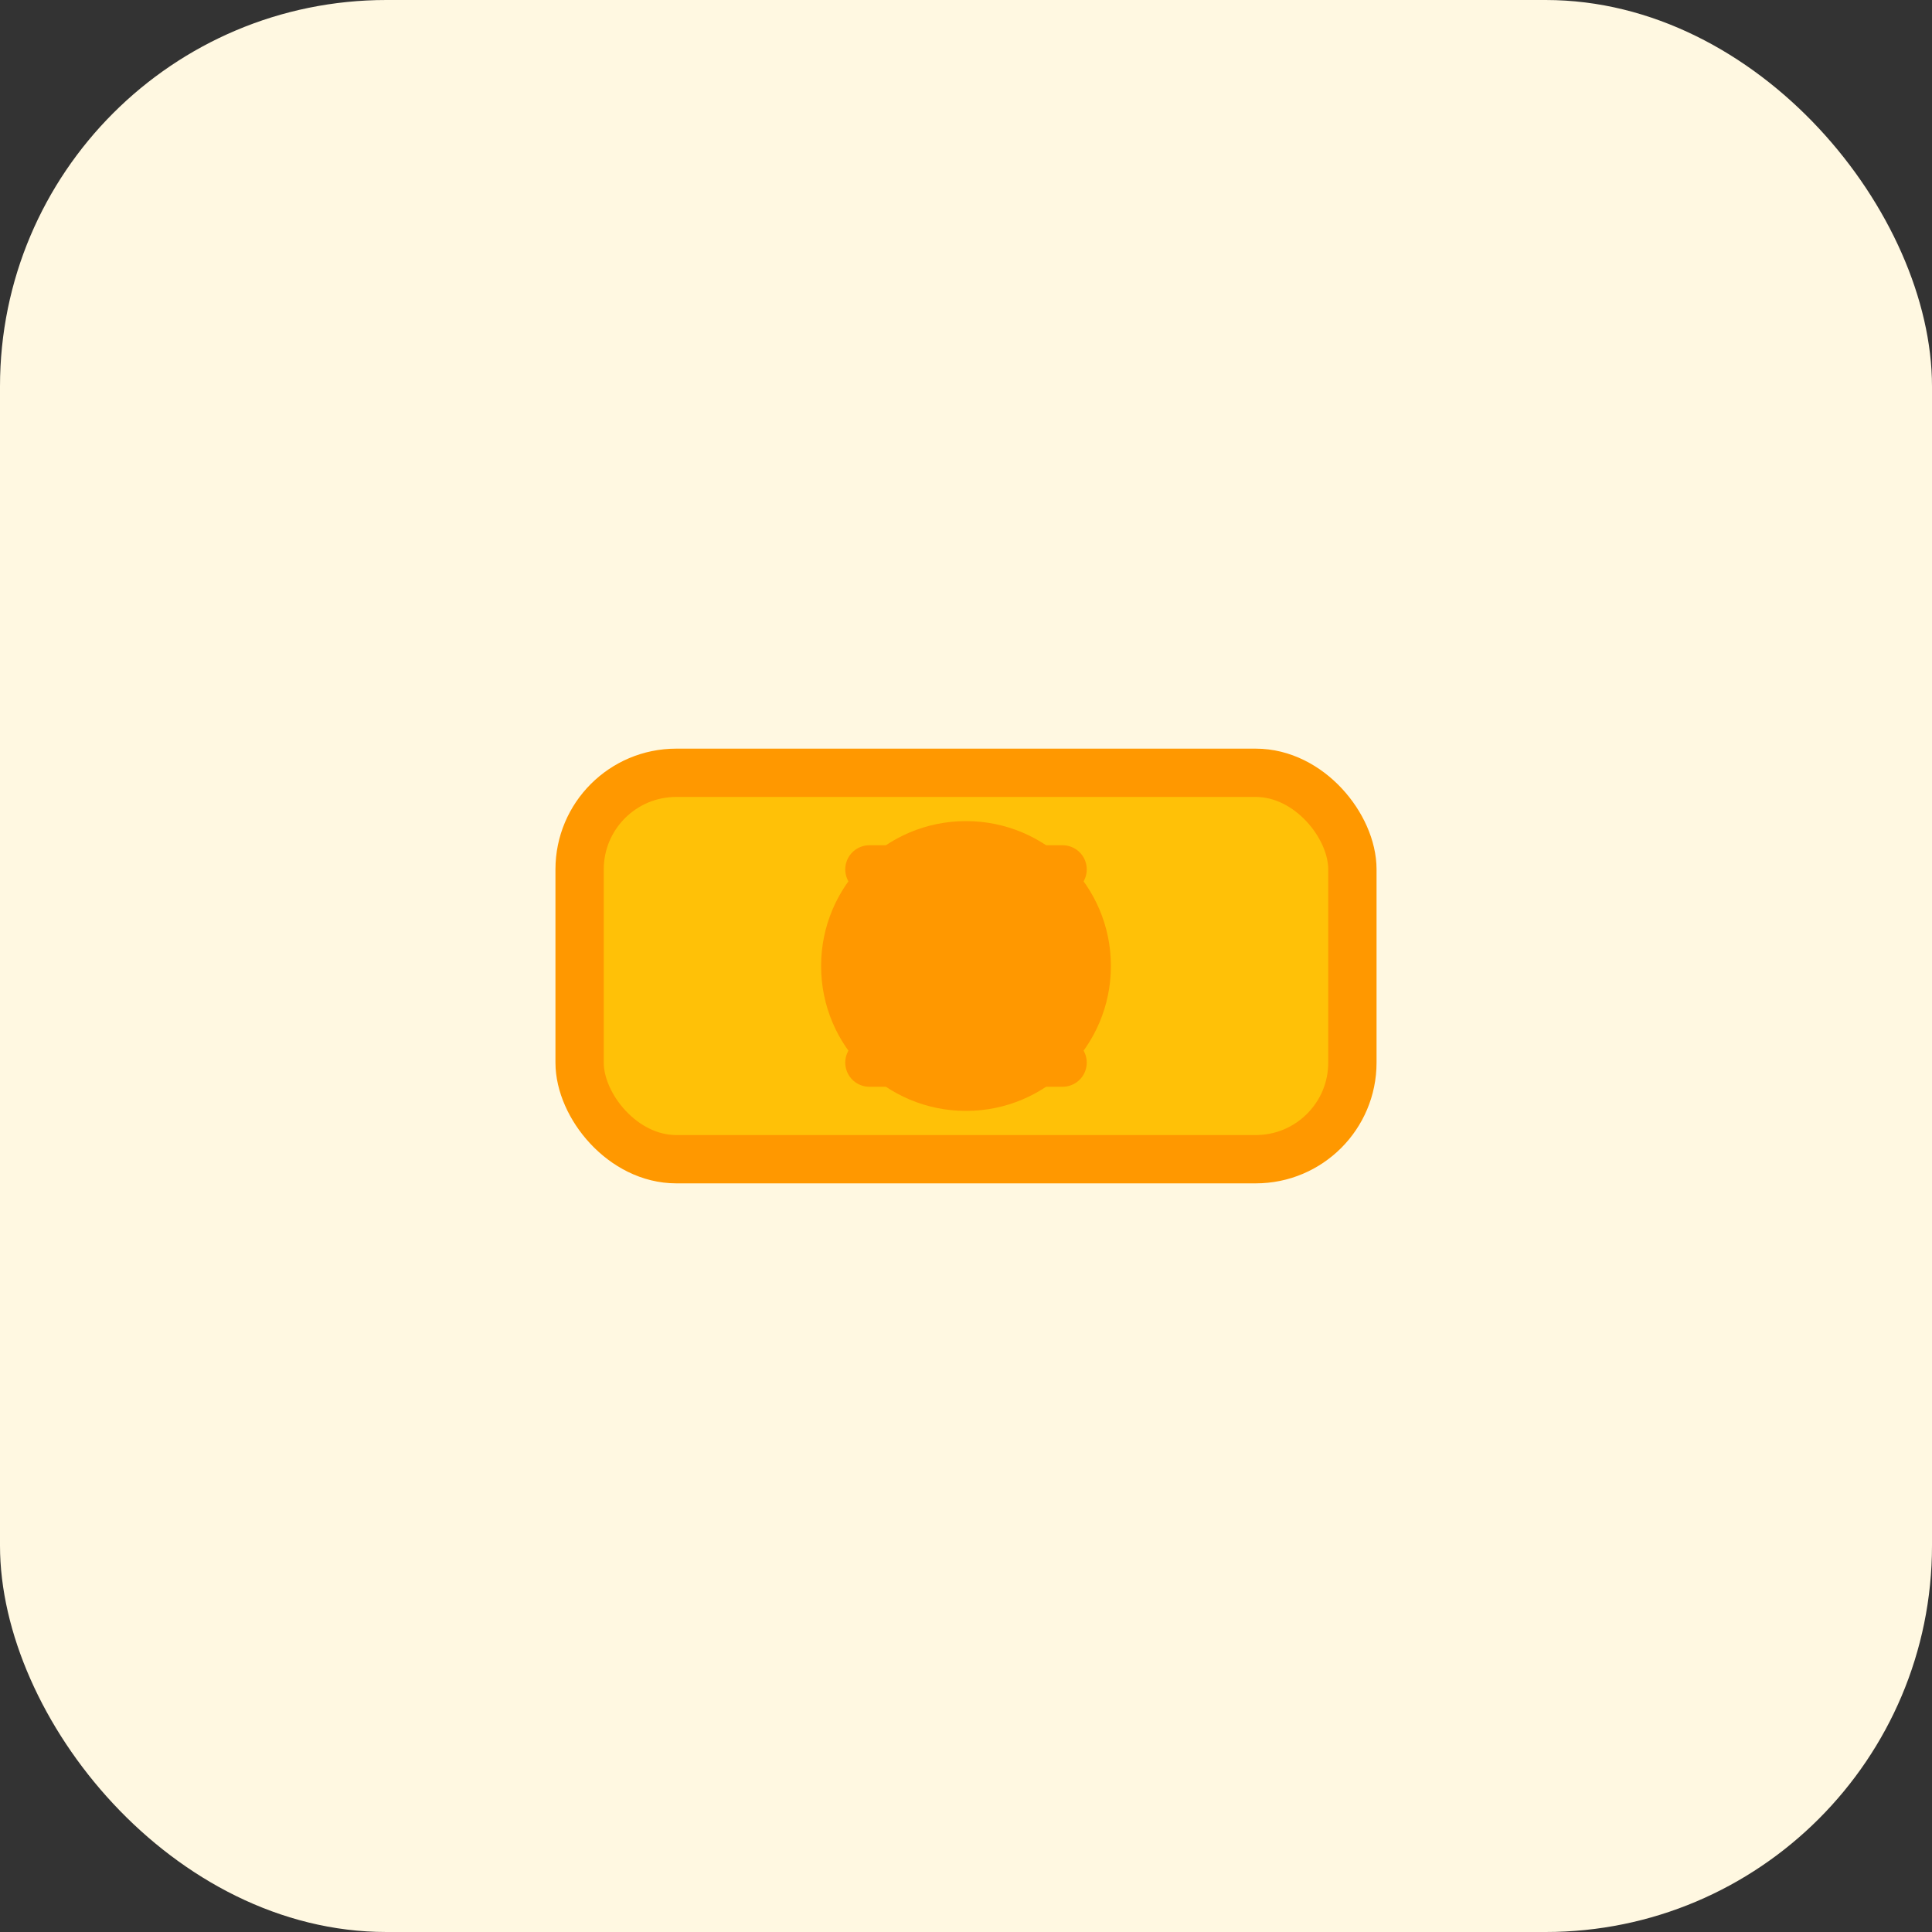 <svg width="40" height="40" viewBox="0 0 40 40" fill="none" xmlns="http://www.w3.org/2000/svg">
  <rect x="0" y="0" width="40" height="40" fill="#333333" stroke="none"/>
  <rect width="40" height="40" rx="8" fill="#FFF8E1"/>
  <rect x="12" y="16" width="16" height="8" rx="2" fill="#FFC107" stroke="#FF9800" stroke-width="1"/>
  <circle cx="20" cy="20" r="3" fill="#FF9800"/>
  <path d="M18 18H22M18 22H22" stroke="#FF9800" stroke-width="1" stroke-linecap="round"/>
</svg> 